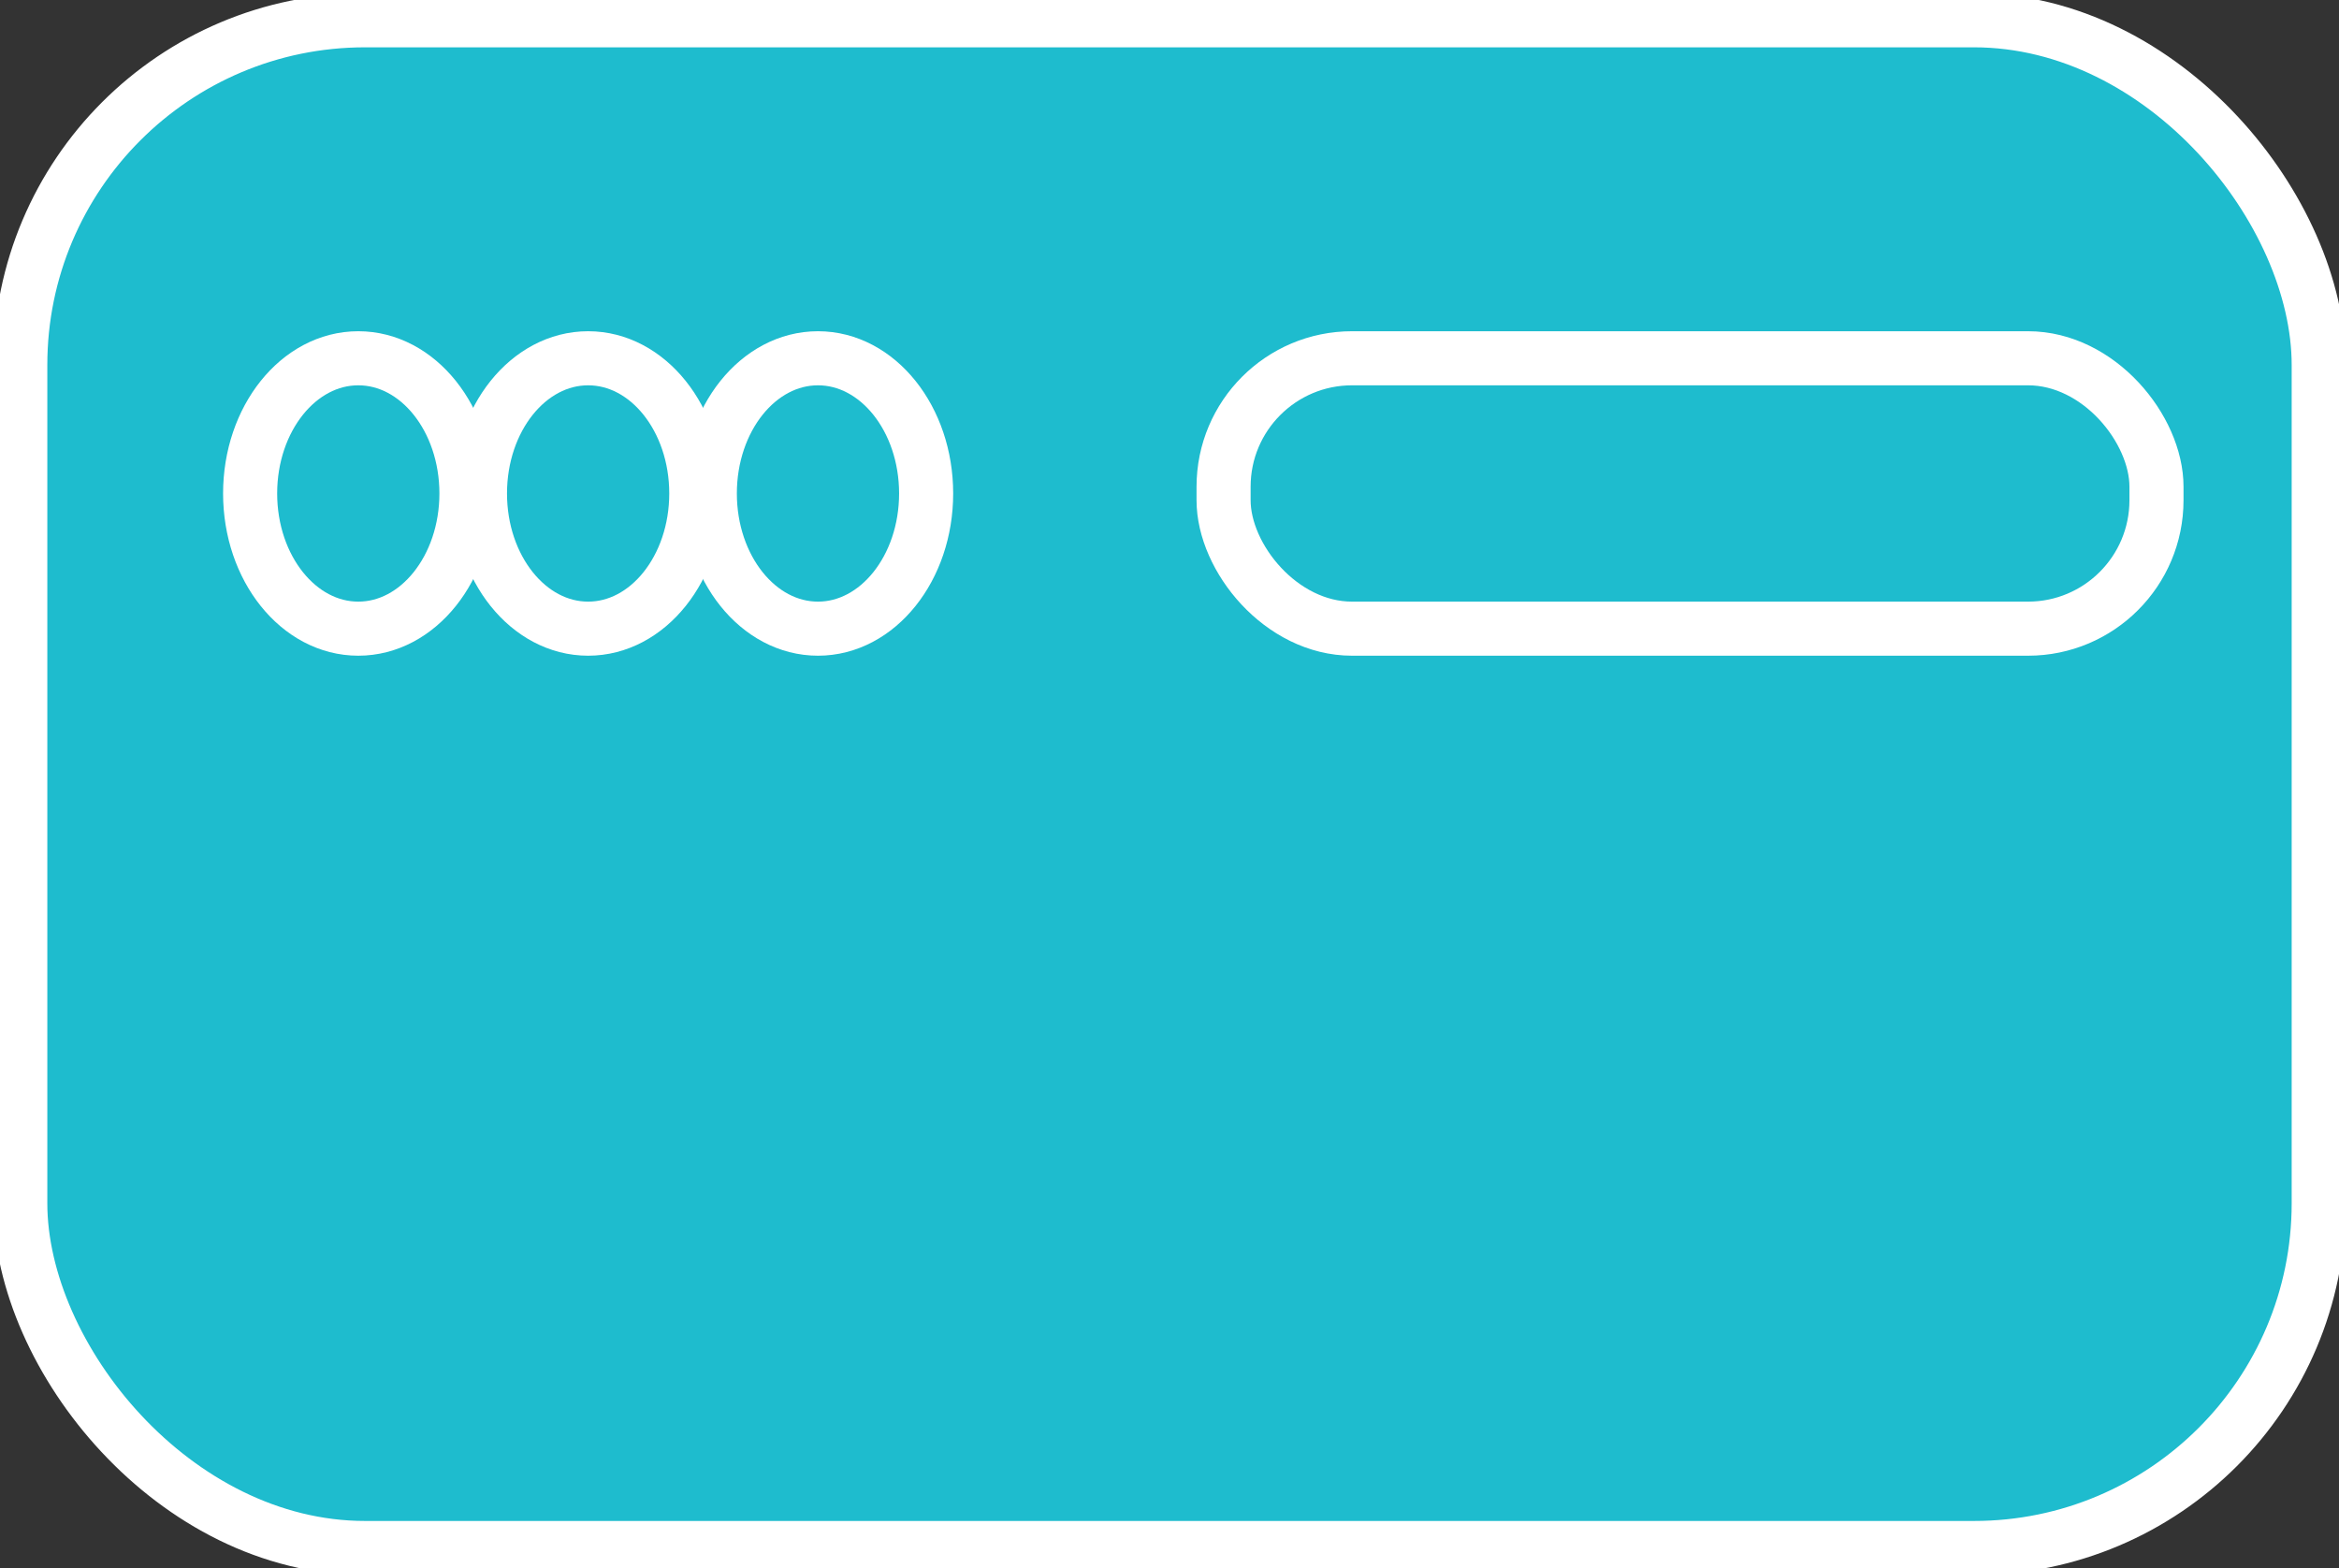 <svg xmlns="http://www.w3.org/2000/svg" width="173" height="116" viewBox="0 0 173 116">
  <rect x="0" y="0" width="173" height="116" fill="#333333" stroke="none"/>
  <g id="Rectangle_9" data-name="Rectangle 9" fill="#1EBCCE" stroke="#ffffff" stroke-width="4">
    <rect width="173" height="116" rx="27" stroke="none"/>
    <rect x="1.5" y="1.5" width="170" height="113" rx="25.5" fill="none"/>
  </g>
  <g id="Rectangle_10" data-name="Rectangle 10" transform="translate(90 26)" fill="#1EBCCE" stroke="#ffffff" stroke-width="4">
    <rect width="70" height="21" rx="10" stroke="none"/>
    <rect x="0.5" y="0.5" width="69" height="20" rx="9.5" fill="none"/>
  </g>
  <g id="Ellipse_1" data-name="Ellipse 1" transform="translate(18 26)" fill="#1EBCCE" stroke="#ffffff" stroke-width="4">
    <ellipse cx="8.5" cy="10.5" rx="8.5" ry="10.5" stroke="none"/>
    <ellipse cx="8.5" cy="10.5" rx="8" ry="10" fill="none"/>
  </g>
  <g id="Ellipse_2" data-name="Ellipse 2" transform="translate(35 26)" fill="#1EBCCE" stroke="#ffffff" stroke-width="4">
    <ellipse cx="8.5" cy="10.5" rx="8.5" ry="10.5" stroke="none"/>
    <ellipse cx="8.5" cy="10.5" rx="8" ry="10" fill="none"/>
  </g>
  <g id="Ellipse_3" data-name="Ellipse 3" transform="translate(52 26)" fill="#1EBCCE" stroke="#ffffff" stroke-width="4">
    <ellipse cx="8.5" cy="10.5" rx="8.5" ry="10.5" stroke="none"/>
    <ellipse cx="8.5" cy="10.5" rx="8" ry="10" fill="none"/>
  </g>
</svg>
